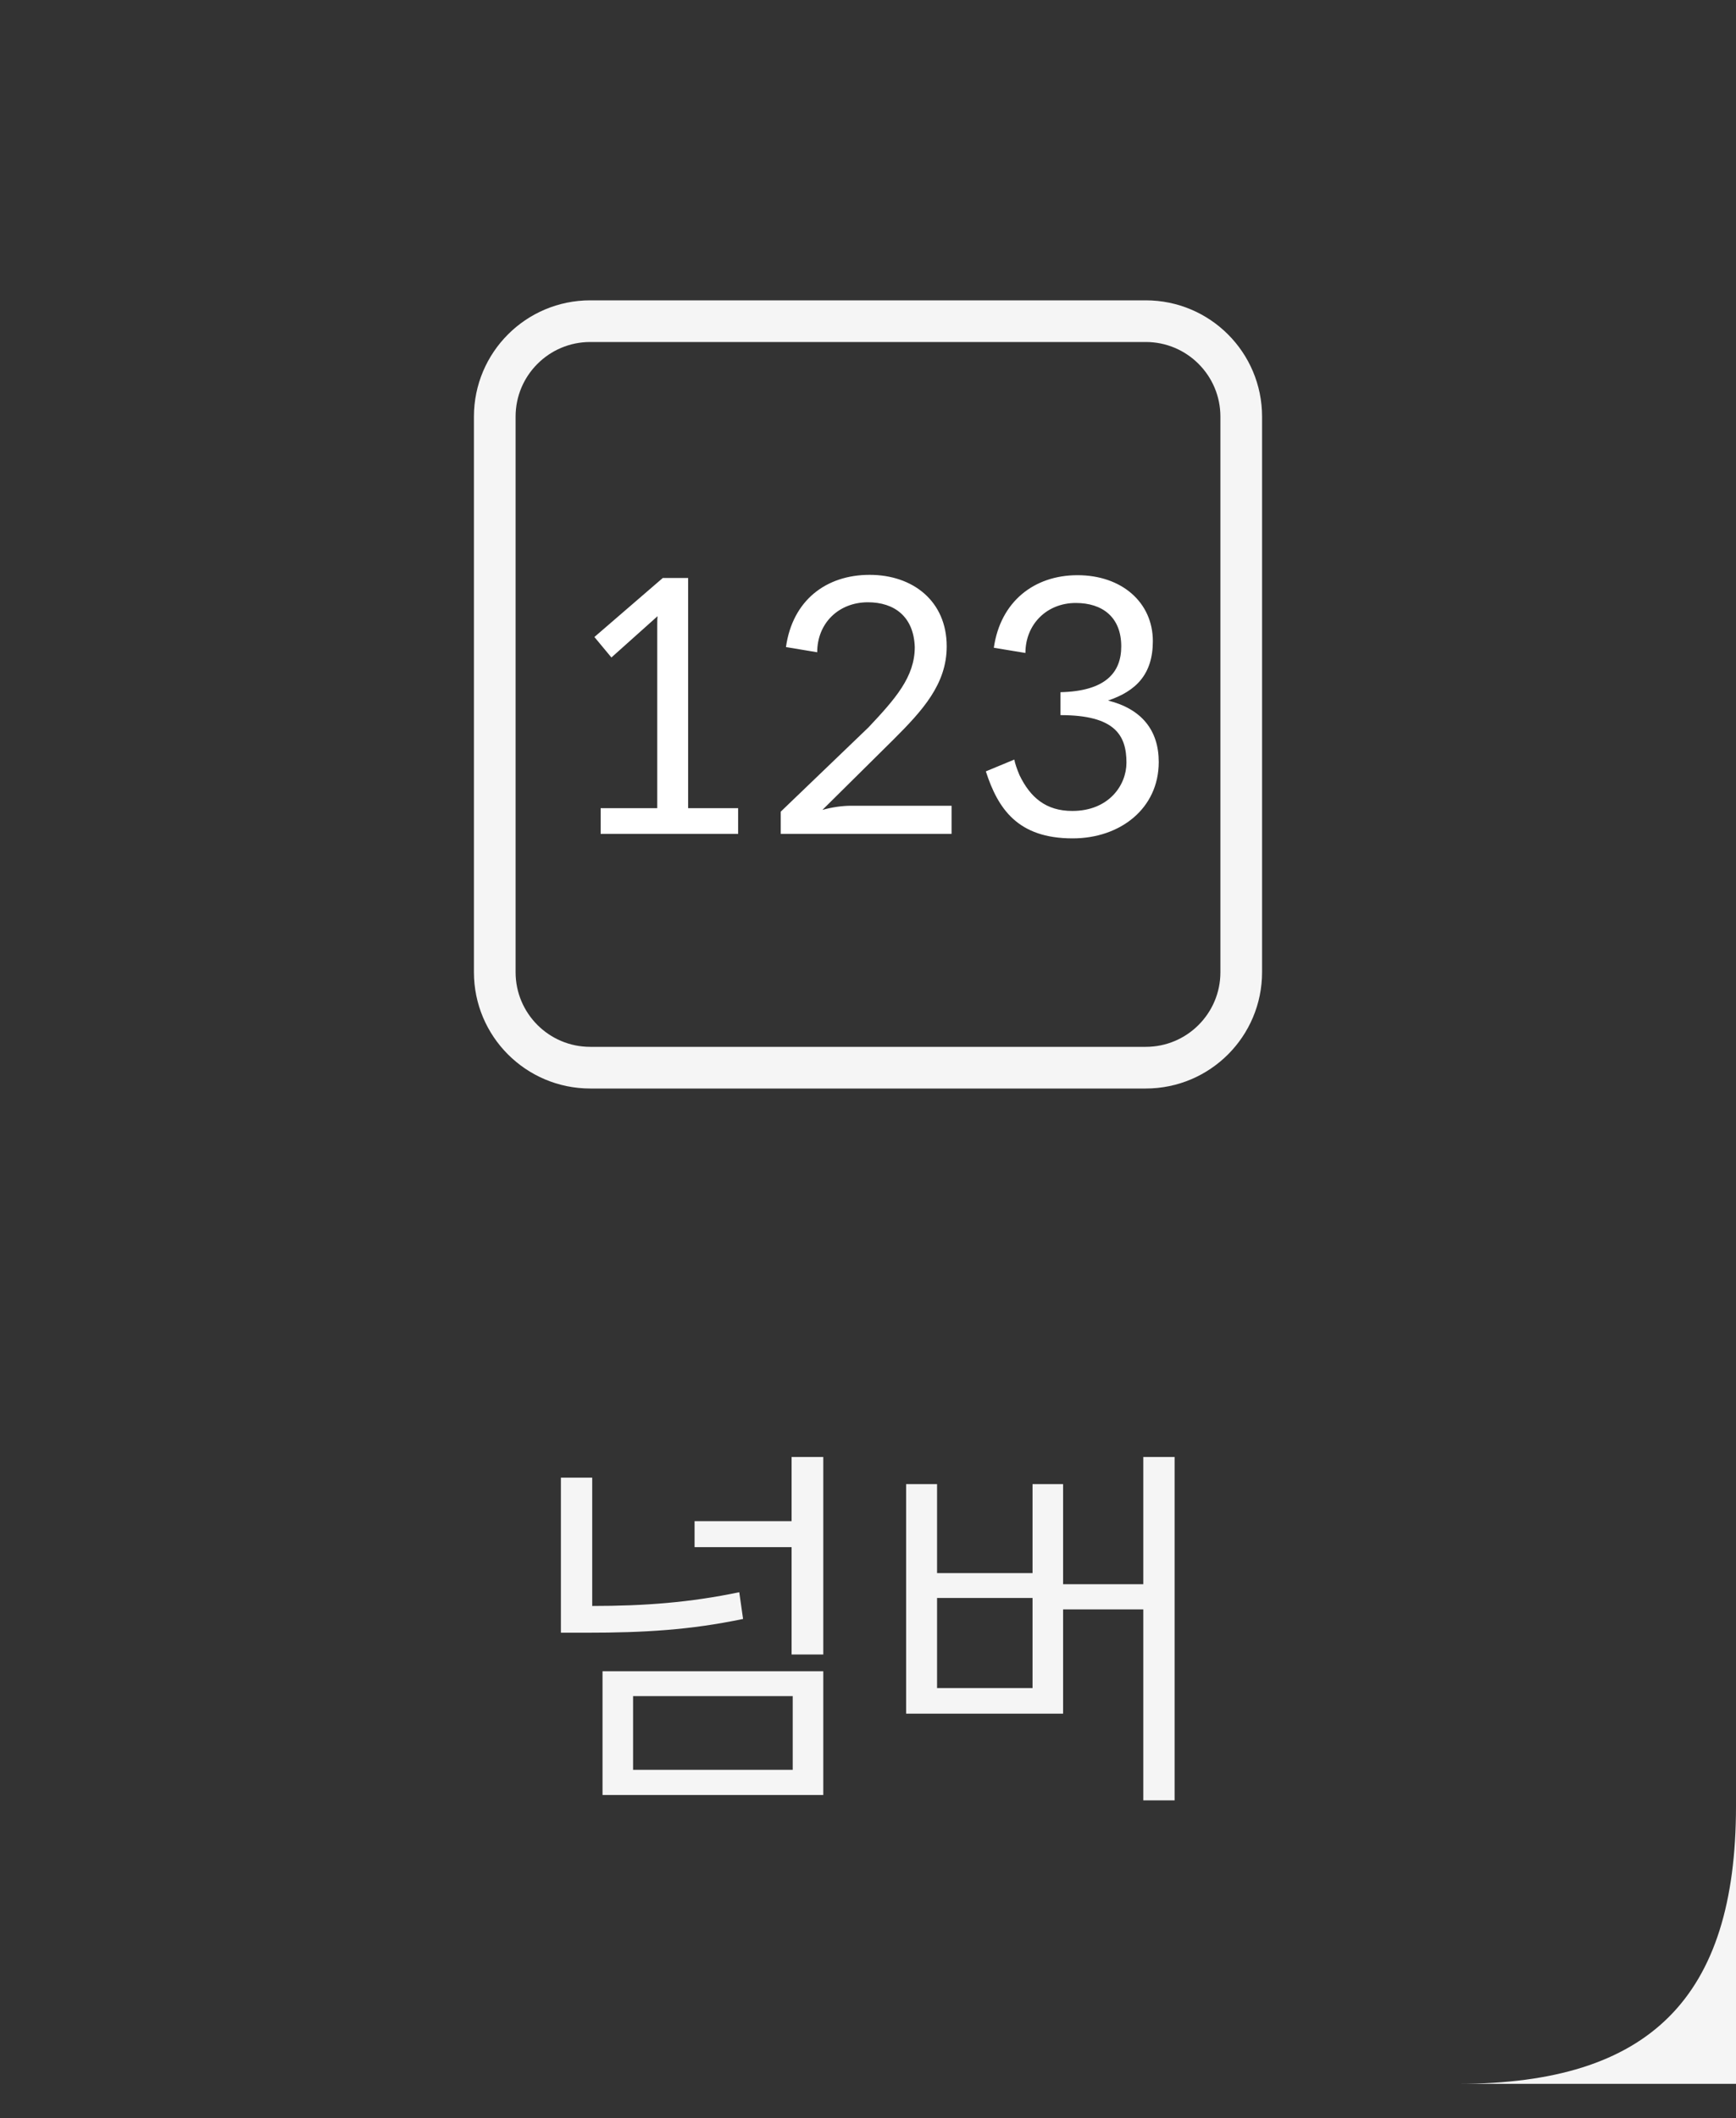 <svg width="50" height="61" viewBox="0 0 50 61" fill="none" xmlns="http://www.w3.org/2000/svg">
<rect x="0" y="0" width="50" height="61" fill="#333333" stroke="none"/>
<path d="M23.712 47.65H22.799V44.559H20.005V43.811H22.799V41.963H23.712V47.65ZM21.402 46.627C19.873 46.946 18.553 47.023 16.903 47.023H16.155V42.557H17.057V46.253C18.564 46.253 19.873 46.154 21.292 45.857L21.402 46.627ZM23.712 48.134V51.698H17.354V48.134H23.712ZM22.832 50.972V48.849H18.234V50.972H22.832ZM33.831 51.852H32.929V46.352H30.619V49.355H26.098V42.744H26.989V45.307H29.739V42.744H30.619V45.626H32.929V41.963H33.831V51.852ZM26.989 46.022V48.618H29.739V46.022H26.989Z" fill="#F5F5F5"/>
<path d="M33 9.25H17C15.481 9.25 14.25 10.481 14.25 12V28C14.25 29.519 15.481 30.75 17 30.75H33C34.519 30.75 35.75 29.519 35.75 28V12C35.75 10.481 34.519 9.25 33 9.25Z" stroke="#F5F5F5" stroke-width="1.2"/>
<path d="M21.26 24.016H17.3V23.276H18.93V17.996C18.93 17.906 18.93 17.816 18.94 17.746L17.61 18.936L17.12 18.346L19.09 16.646H19.82V23.276H21.26V24.016ZM27.407 24.016H22.487V23.376L25.017 20.946C25.787 20.126 26.347 19.496 26.347 18.636C26.317 17.756 25.757 17.346 24.997 17.346C24.157 17.346 23.537 17.946 23.537 18.786L22.637 18.636C22.827 17.286 23.797 16.556 25.047 16.556C26.297 16.556 27.267 17.316 27.267 18.616C27.267 19.706 26.567 20.466 25.737 21.296L23.687 23.326C23.967 23.246 24.267 23.206 24.517 23.206H27.407V24.016ZM28.624 18.656C28.814 17.326 29.784 16.566 31.034 16.566C32.304 16.566 33.204 17.346 33.204 18.466C33.204 19.426 32.714 19.906 31.914 20.176C32.874 20.416 33.374 21.026 33.374 21.946C33.374 23.286 32.264 24.146 30.894 24.146C29.314 24.146 28.744 23.296 28.394 22.216L29.214 21.876C29.234 21.986 29.284 22.136 29.364 22.326C29.674 22.966 30.124 23.356 30.884 23.356C31.934 23.356 32.444 22.616 32.444 21.966C32.444 21.176 32.114 20.596 30.544 20.596V19.936C31.834 19.906 32.294 19.376 32.294 18.616C32.294 17.776 31.754 17.366 30.984 17.366C30.144 17.366 29.534 17.986 29.534 18.806L28.624 18.656Z" fill="white"/>
<path d="M50 60.016V52.016C50 57.536 47.52 60.016 42 60.016H50Z" fill="#F5F5F5"/>
</svg>
